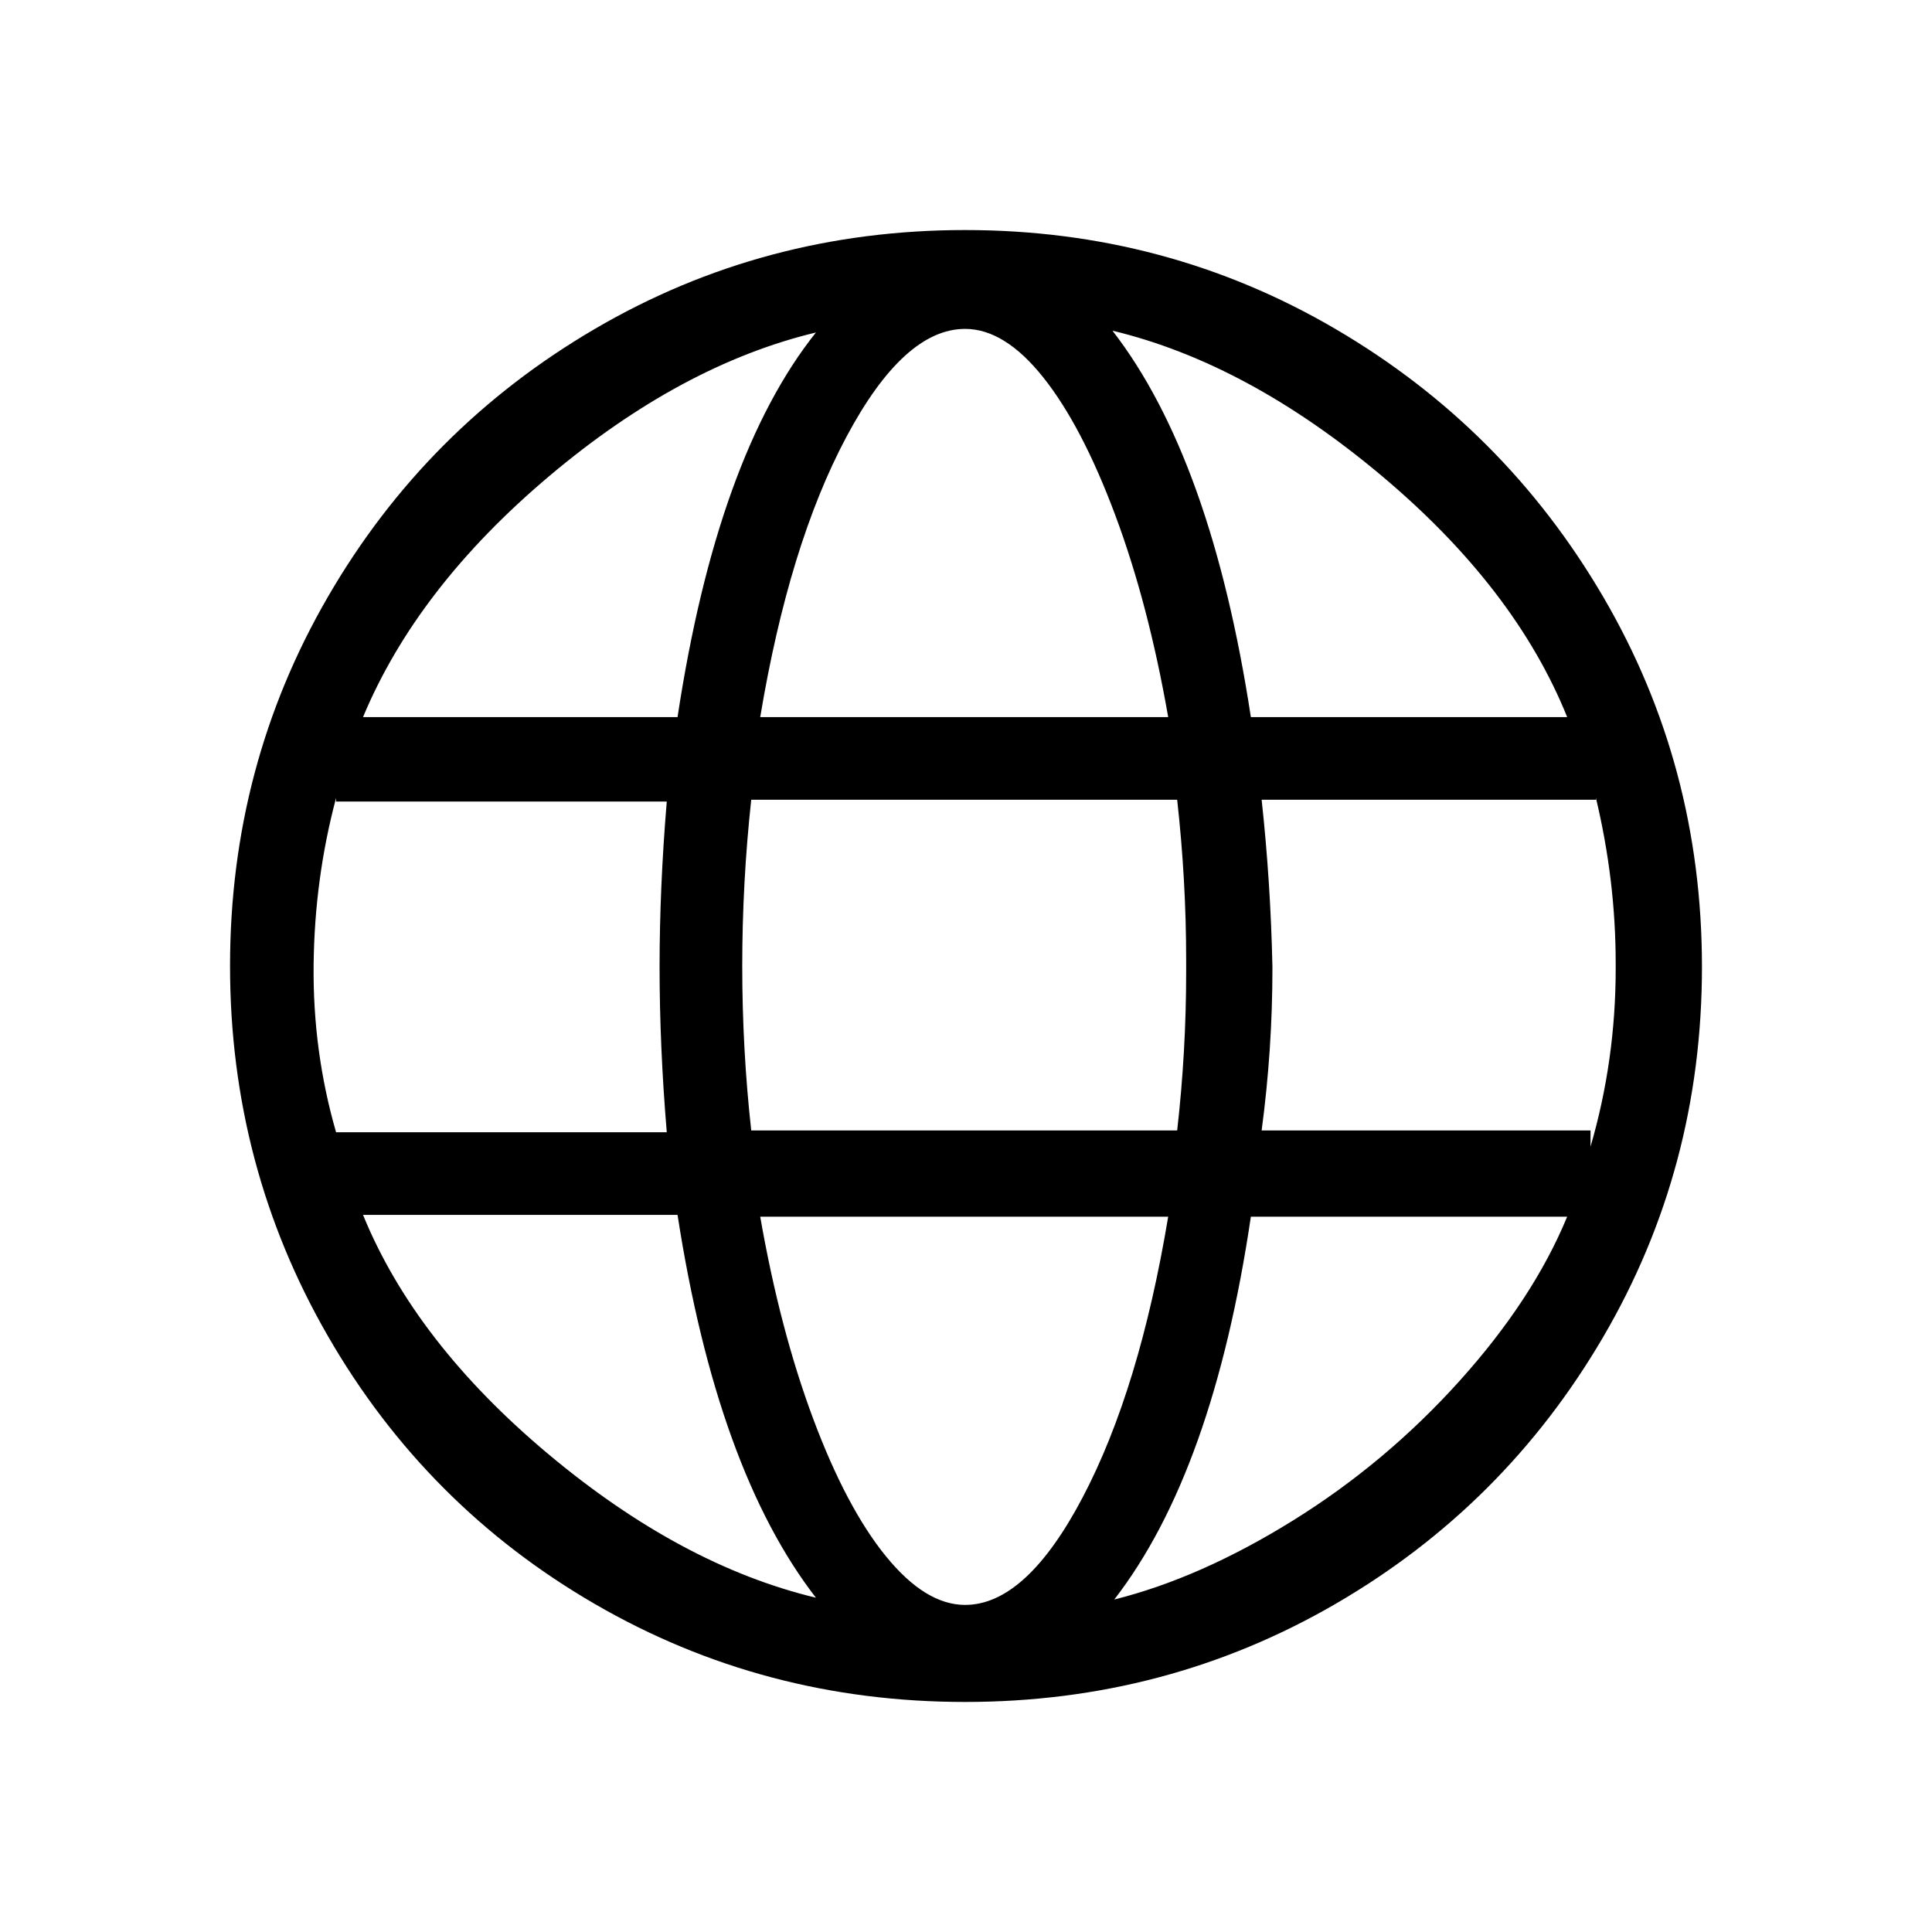 <svg width="1075" height="1075" viewBox="0 0 1075 1075" fill="none" xmlns="http://www.w3.org/2000/svg">
<path d="M947 538C947 612.667 928.667 681.333 892 744C855.333 806.667 805.667 856.167 743 892.5C680.333 928.833 611.667 947 537 947C462.333 947 393.667 928.833 331 892.5C268.333 856.167 218.833 806.5 182.5 743.5C146.167 680.5 128 611.833 128 537.5C128 463.167 146.167 394.667 182.5 332C218.833 269.333 268.333 219.667 331 183C393.667 146.333 462.333 128 537 128C611.667 128 680.333 146.333 743 183C805.667 219.667 855.333 269.333 892 332C928.667 394.667 947 463.333 947 538ZM537 893C559.667 893 581.5 873 602.5 833C623.5 793 639.333 741 650 677H423C430.333 719 440.167 756.5 452.5 789.5C464.833 822.5 478.333 848 493 866C507.667 884 522.333 893 537 893ZM418 629H655C658.333 599.667 660 570.333 660 541V538V534C660 504.667 658.333 475 655 445H418C414.667 475.667 413 506.5 413 537.5C413 568.5 414.667 599 418 629ZM537 183C514.333 183 492.333 203 471 243C449.667 283 433.667 335 423 399H650C642.667 357 632.833 319.5 620.5 286.5C608.167 253.5 594.833 228 580.5 210C566.167 192 551.667 183 537 183ZM702 445C705.333 475.667 707.333 506.667 708 538V539C708 569 706 599 702 629H885V638C894.333 606 899 573 899 539V538V536C899 505.333 895.333 474.667 888 444V445H702ZM872 399C852.667 351 818.167 306.167 768.5 264.5C718.833 222.833 669 196 619 184C655.667 231.333 681.333 303 696 399H872ZM454 185C404 197 354.5 223.667 305.5 265C256.5 306.333 222 351 202 399H377C391.667 302.333 417.333 231 454 185ZM187 444C179 474 174.833 505 174.5 537C174.167 569 178.333 600 187 630H371C368.333 598 367 567.333 367 538C367 508.667 368.333 478 371 446H187V444ZM202 676C221.333 723.333 255.667 767.667 305 809C354.333 850.333 404 877 454 889C417.333 841.667 391.667 770.667 377 676H202ZM620 890C652 882 685.167 867.333 719.5 846C753.833 824.667 784.667 798.833 812 768.5C839.333 738.167 859.333 707.667 872 677H696C682 771.667 656.667 842.667 620 890Z" fill="black"/>
</svg>
